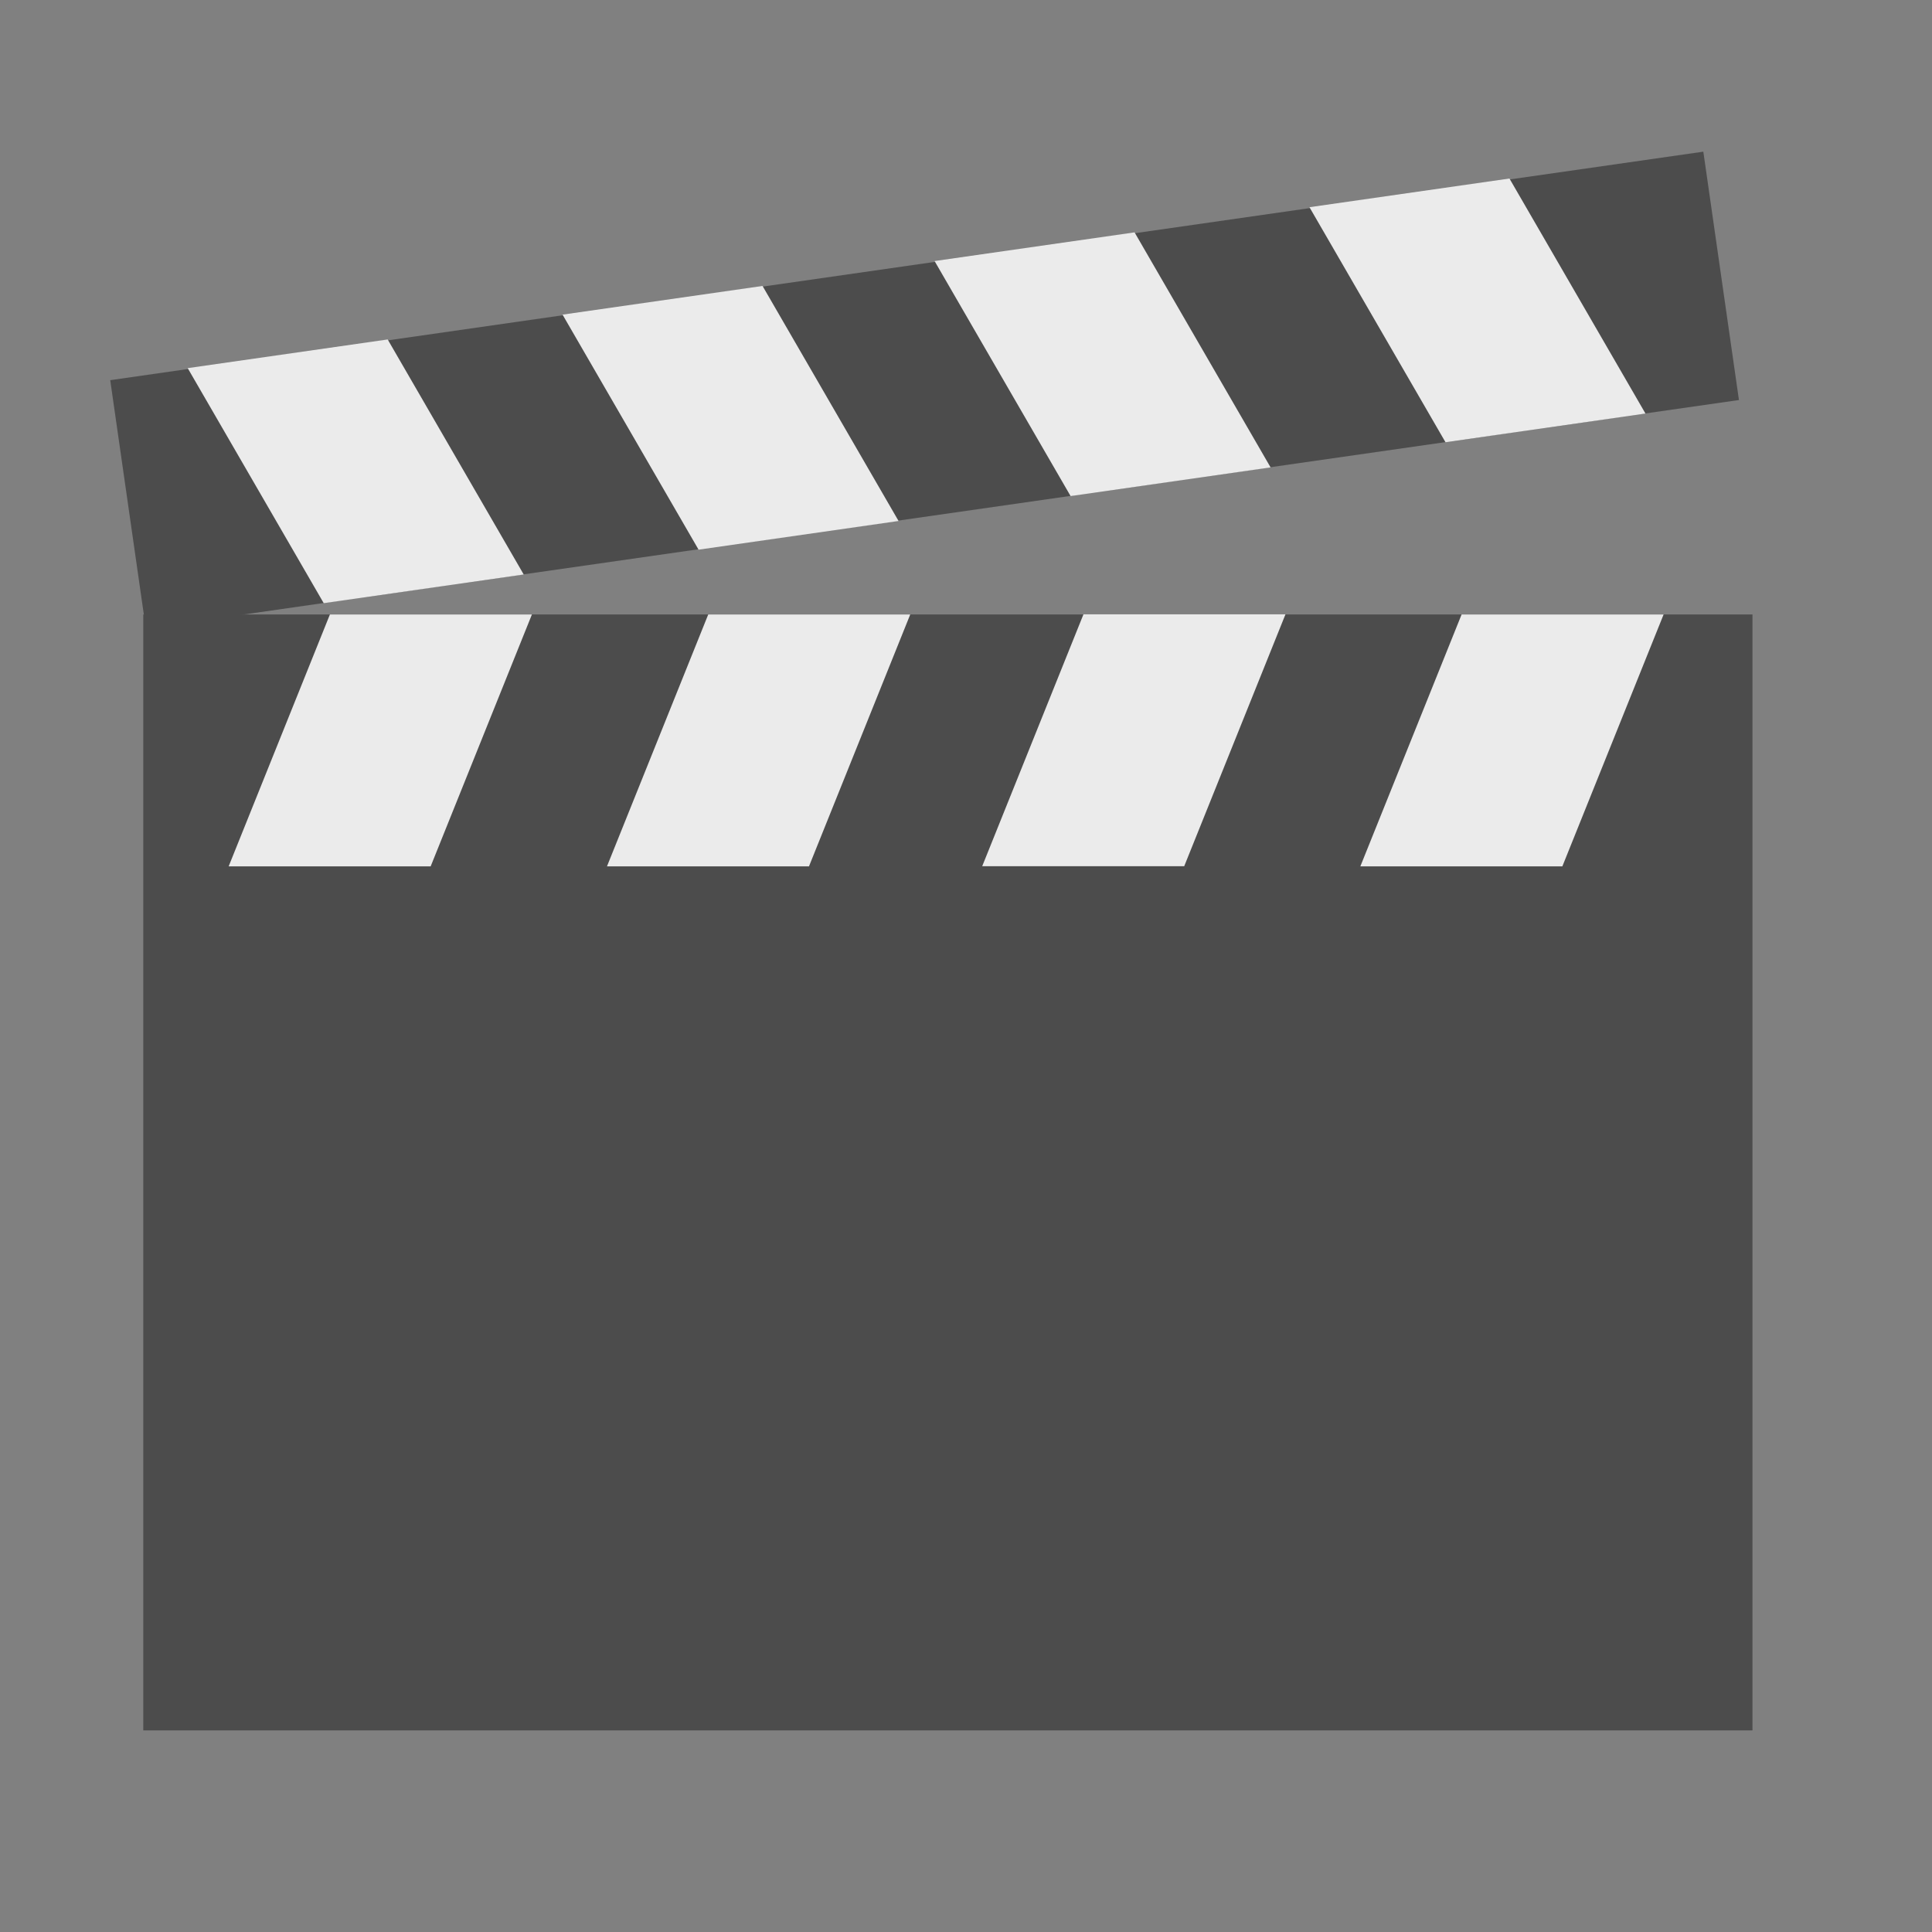 <?xml version="1.0" standalone="no"?>
<!DOCTYPE svg PUBLIC "-//W3C//DTD SVG 20010904//EN" "http://www.w3.org/TR/2001/REC-SVG-20010904/DTD/svg10.dtd">
<!-- Created using Karbon, part of Calligra: http://www.calligra.org/karbon -->
<svg xmlns="http://www.w3.org/2000/svg" xmlns:xlink="http://www.w3.org/1999/xlink" width="38.4pt" height="38.4pt">
<rect width="100%" height="100%" fill="#808080" stroke="none"/>
<defs/>
<g id="layer1">
  <rect id="shape0" transform="matrix(0.99 -0.142 0.142 0.99 2.921 10.075)" fill="#4c4c4c" fill-rule="evenodd" stroke="#003bc3" stroke-width="0" stroke-linecap="square" stroke-linejoin="miter" stroke-miterlimit="2" width="31.984pt" height="4.986pt"/>
  <rect id="shape01" transform="translate(3.797, 16.284)" fill="#4c4c4c" fill-rule="evenodd" stroke="#003bc3" stroke-width="0" stroke-linecap="square" stroke-linejoin="miter" stroke-miterlimit="2" width="31.984pt" height="22.18pt"/>
  <rect id="shape011" transform="matrix(1 0 -0.402 1 38.734 16.284)" fill="#ebebeb" fill-rule="evenodd" stroke="#003bc3" stroke-width="0" stroke-linecap="square" stroke-linejoin="miter" stroke-miterlimit="2.013" width="4.015pt" height="5.007pt"/>
  <rect id="shape1" transform="matrix(1 0 -0.402 1 28.713 16.28)" fill="#ebebeb" fill-rule="evenodd" stroke="#003bc3" stroke-width="0" stroke-linecap="square" stroke-linejoin="miter" stroke-miterlimit="2" width="4.015pt" height="5.007pt"/>
  <rect id="shape2" transform="matrix(1 0 -0.402 1 18.769 16.284)" fill="#ebebeb" fill-rule="evenodd" stroke="#003bc3" stroke-width="0" stroke-linecap="square" stroke-linejoin="miter" stroke-miterlimit="2" width="4.015pt" height="5.007pt"/>
  <rect id="shape3" transform="matrix(1 0 -0.402 1 8.743 16.284)" fill="#ebebeb" fill-rule="evenodd" stroke="#003bc3" stroke-width="0" stroke-linecap="square" stroke-linejoin="miter" stroke-miterlimit="2" width="4.015pt" height="5.007pt"/>
  <rect id="shape4" transform="matrix(-0.99 0.142 0.54 0.933 10.274 8.996)" fill="#ebebeb" fill-rule="evenodd" stroke="#003bc3" stroke-width="0" stroke-linecap="square" stroke-linejoin="miter" stroke-miterlimit="2" width="4.015pt" height="5.007pt"/>
  <rect id="shape5" transform="matrix(-0.99 0.142 0.54 0.933 20.208 7.578)" fill="#ebebeb" fill-rule="evenodd" stroke="#003bc3" stroke-width="0" stroke-linecap="square" stroke-linejoin="miter" stroke-miterlimit="2" width="4.015pt" height="5.007pt"/>
  <rect id="shape6" transform="matrix(-0.99 0.142 0.54 0.933 30.067 6.158)" fill="#ebebeb" fill-rule="evenodd" stroke="#003bc3" stroke-width="0" stroke-linecap="square" stroke-linejoin="miter" stroke-miterlimit="2" width="4.015pt" height="5.007pt"/>
  <rect id="shape7" transform="matrix(-0.99 0.142 0.54 0.933 40.002 4.731)" fill="#ebebeb" fill-rule="evenodd" stroke="#003bc3" stroke-width="0" stroke-linecap="square" stroke-linejoin="miter" stroke-miterlimit="2" width="4.015pt" height="5.007pt"/>
 </g>
</svg>
